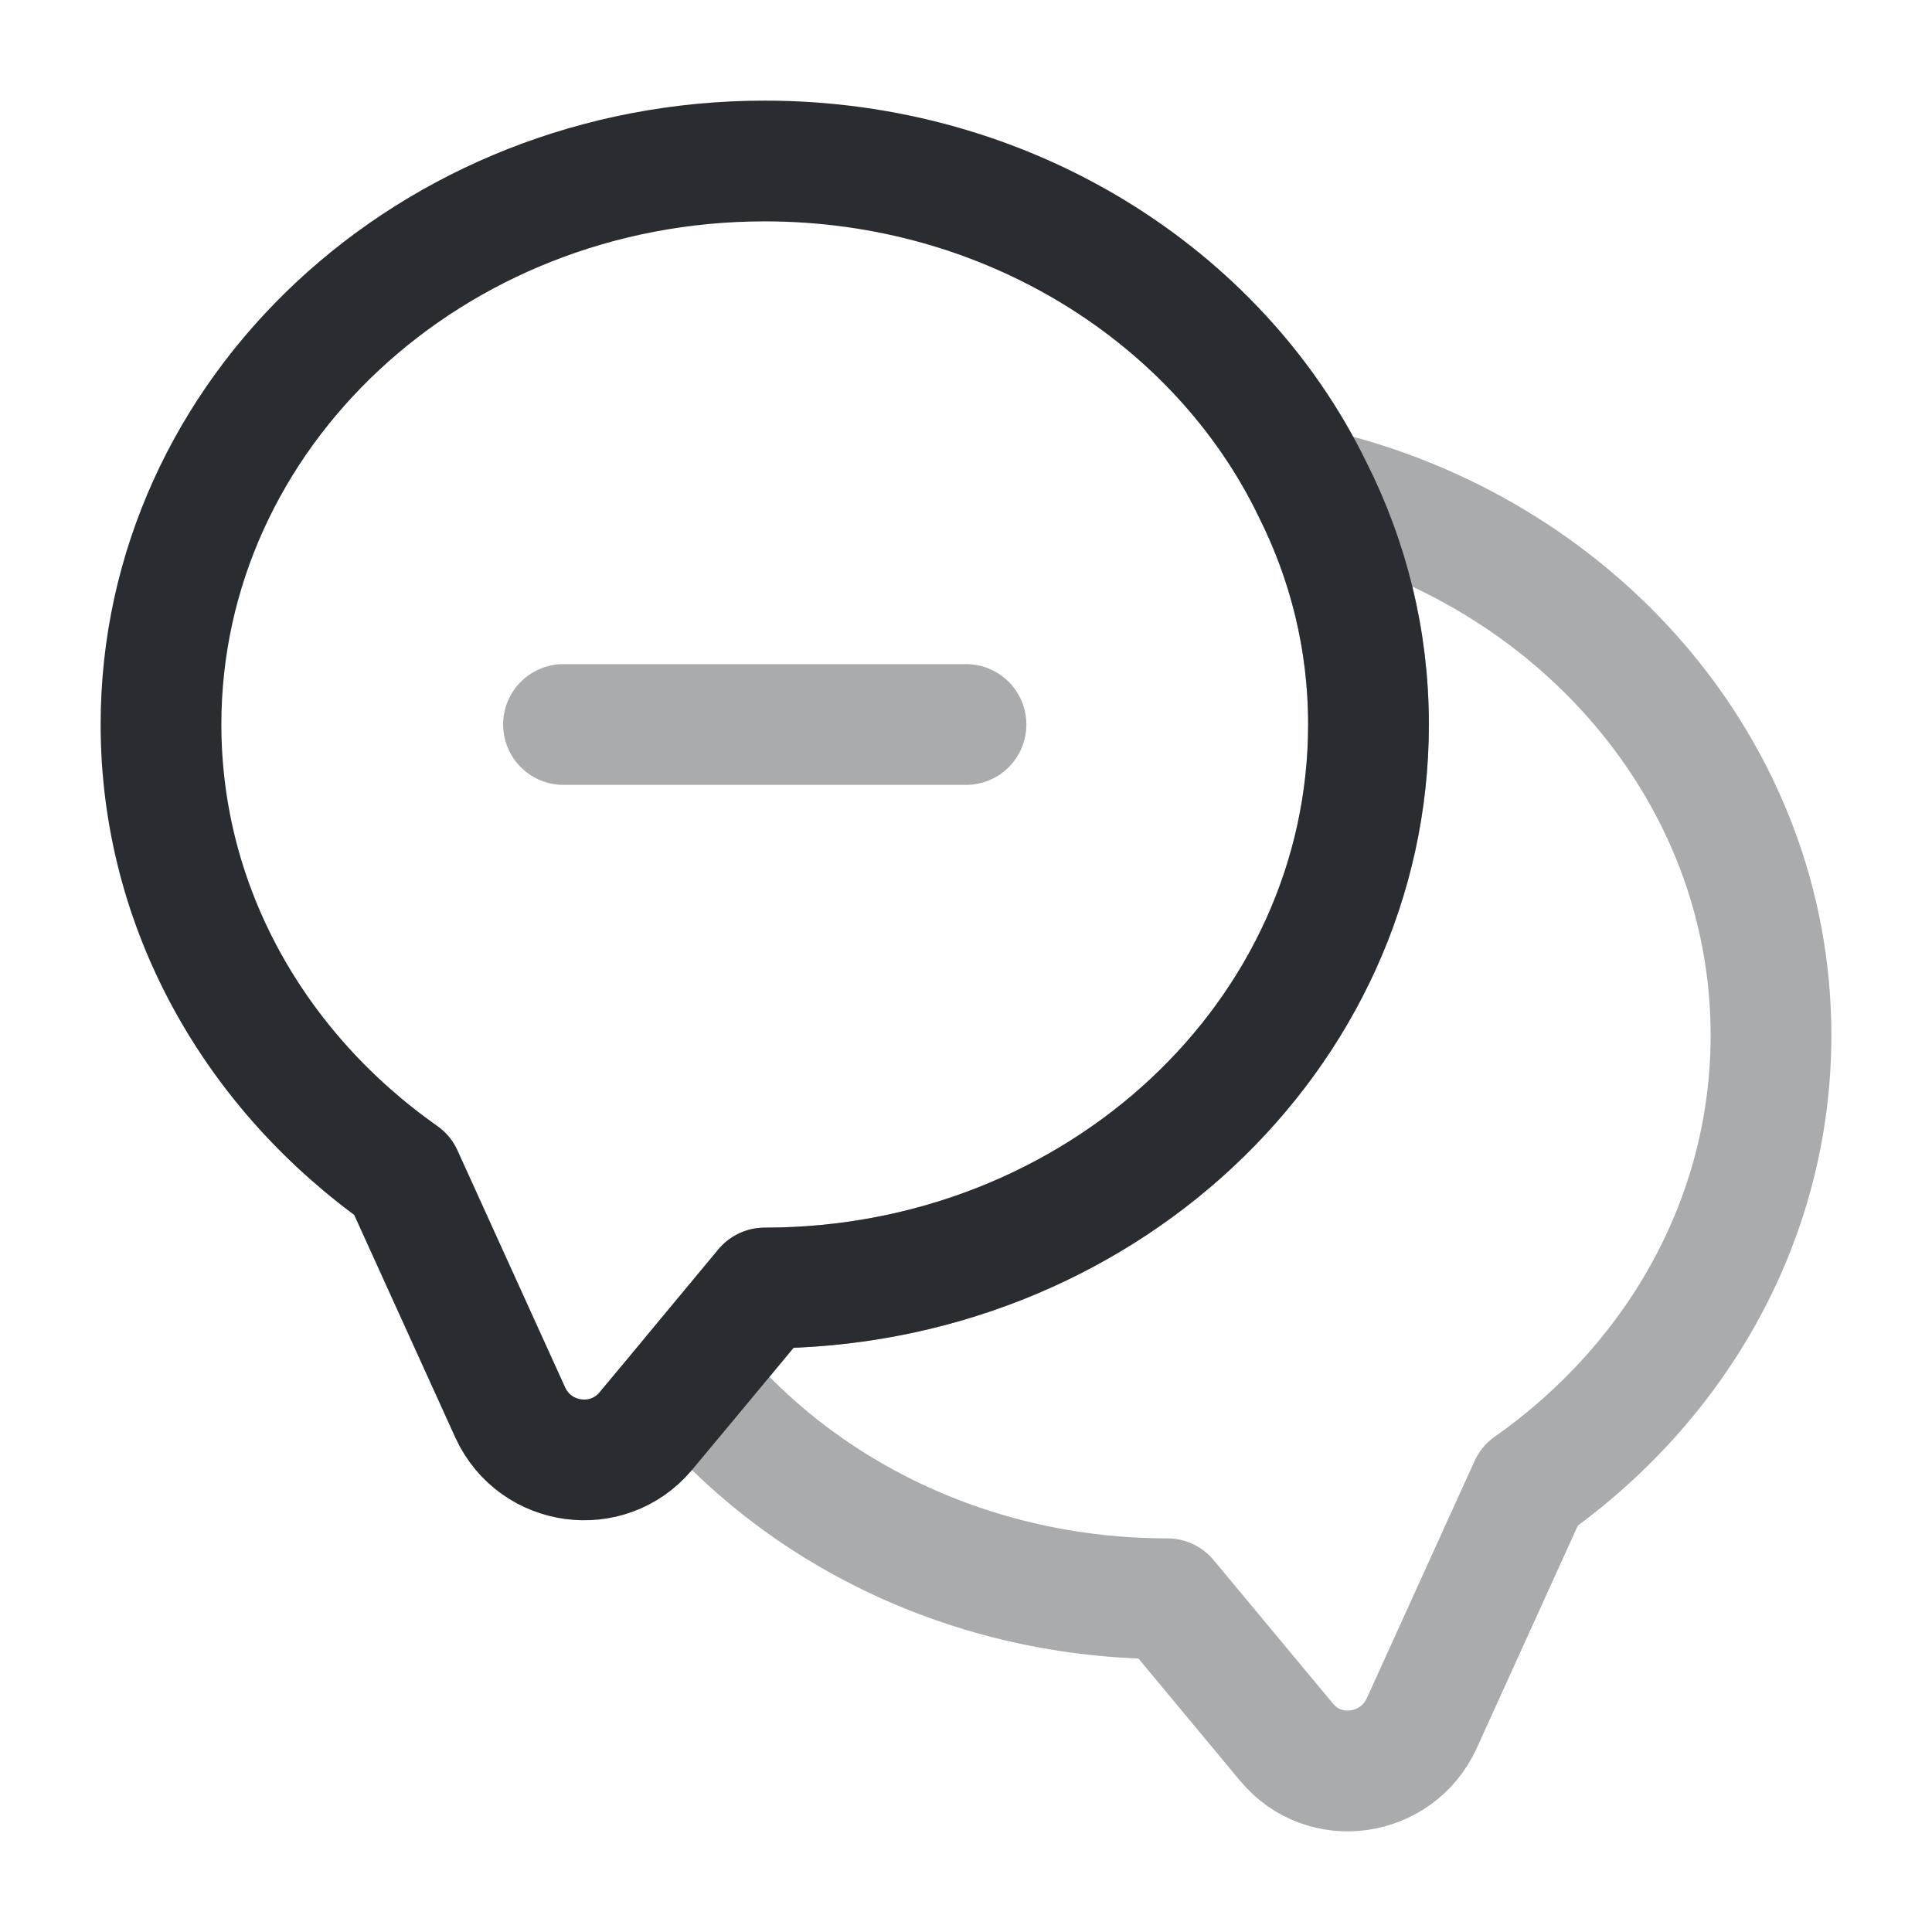 <svg width="24" height="24" fill="none" xmlns="http://www.w3.org/2000/svg" viewBox="0 0 24 24">
  <path d="M17 9c0 3.87-3.36 7-7.5 7l-.93 1.12-.55.66c-.47.56-1.37.44-1.68-.23L5 14.6C3.18 13.32 2 11.29 2 9c0-3.87 3.36-7 7.5-7 3.02 0 5.63 1.67 6.8 4.07.45.89.7 1.88.7 2.93z" stroke="#292D32" stroke-width="1.5" stroke-linecap="round" stroke-linejoin="round"/>
  <path opacity=".4" d="M22 12.86c0 2.29-1.18 4.32-3 5.6l-1.34 2.95c-.31.67-1.21.8-1.68.23l-1.48-1.78c-2.42 0-4.58-1.07-5.93-2.74L9.5 16c4.14 0 7.5-3.13 7.5-7 0-1.05-.25-2.04-.7-2.93 3.27.75 5.7 3.51 5.7 6.79zM7 9h5" stroke="#292D32" stroke-width="1.5" stroke-linecap="round" stroke-linejoin="round"/>
</svg>